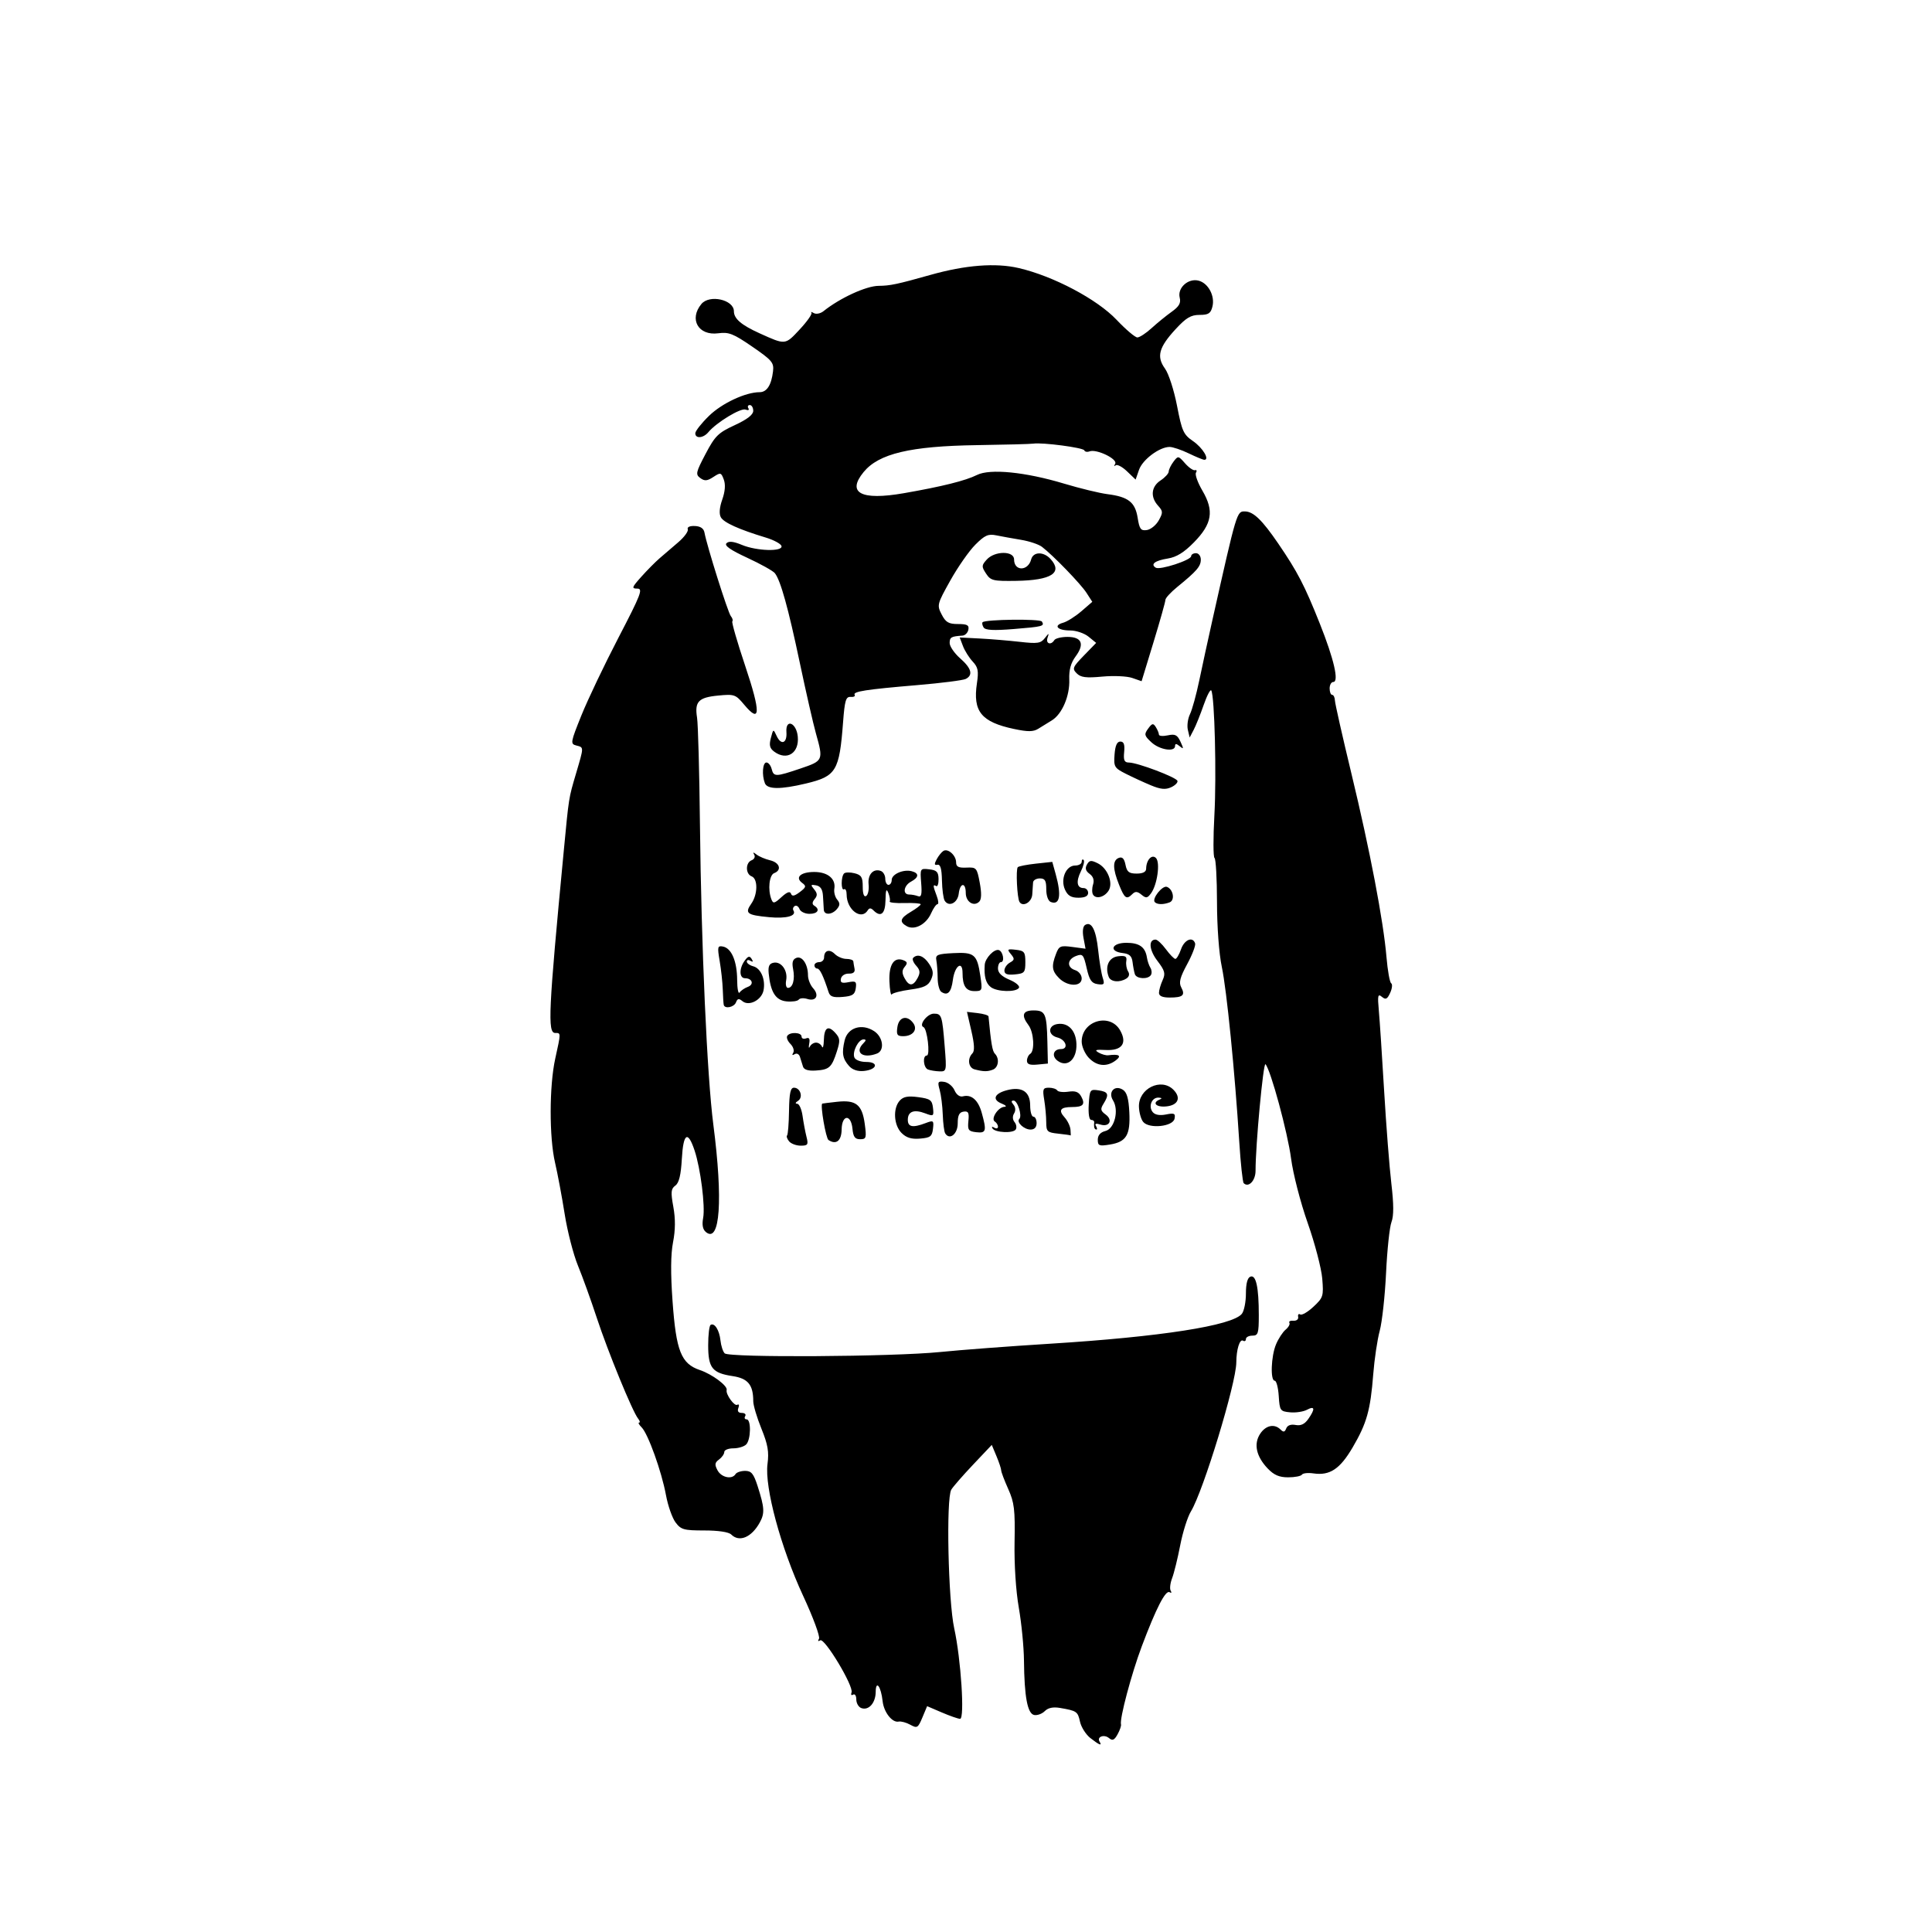 <?xml version="1.0" encoding="UTF-8" standalone="no"?>
<!-- Created with Inkscape (http://www.inkscape.org/) -->

<svg
   xmlns:dc="http://purl.org/dc/elements/1.1/"
   xmlns:cc="http://creativecommons.org/ns#"
   xmlns:rdf="http://www.w3.org/1999/02/22-rdf-syntax-ns#"
   xmlns:svg="http://www.w3.org/2000/svg"
   xmlns="http://www.w3.org/2000/svg"
   xmlns:sodipodi="http://sodipodi.sourceforge.net/DTD/sodipodi-0.dtd"
   xmlns:inkscape="http://www.inkscape.org/namespaces/inkscape"
   version="1.1"
   id="svg190"
   width="576"
   height="576"
   viewBox="0 0 576 576"
   sodipodi:docname="monkey_sign.svg"
   inkscape:version="0.92.4 (5da689c313, 2019-01-14)">
  <defs
     id="defs194" />
  <sodipodi:namedview
     pagecolor="#ffffff"
     bordercolor="#666666"
     borderopacity="1"
     objecttolerance="10"
     gridtolerance="10"
     guidetolerance="10"
     inkscape:pageopacity="0"
     inkscape:pageshadow="2"
     inkscape:window-width="640"
     inkscape:window-height="480"
     id="namedview192"
     showgrid="false"
     inkscape:zoom="0.53993056"
     inkscape:cx="288"
     inkscape:cy="288"
     inkscape:window-x="0"
     inkscape:window-y="0"
     inkscape:window-maximized="1"
     inkscape:current-layer="svg190" />
  <path
     style="fill:#000000;stroke-width:0.96"
     d="m 325.095,518.194 c -1.351,-1.062 -2.746,-3.252 -3.1,-4.865 -0.675,-3.071 -0.959,-3.269 -5.946,-4.129 -2.077,-0.358 -3.565,-0.049 -4.562,0.947 -0.813,0.813 -2.234,1.333 -3.157,1.156 -2,-0.384 -2.942,-5.409 -3.047,-16.252 -0.039,-4.023 -0.732,-11.106 -1.54,-15.74 -0.877,-5.027 -1.387,-12.919 -1.264,-19.566 0.178,-9.658 -0.074,-11.763 -1.891,-15.822 -1.153,-2.575 -2.096,-5.073 -2.096,-5.551 0,-0.478 -0.632,-2.381 -1.404,-4.23 l -1.404,-3.361 -5.556,5.871 c -3.056,3.229 -5.988,6.591 -6.516,7.472 -1.576,2.63 -0.931,33.124 0.876,41.351 2.011,9.161 3.167,26.97 1.75,26.97 -0.564,0 -3.007,-0.849 -5.427,-1.886 l -4.401,-1.886 -1.41,3.375 c -1.308,3.131 -1.569,3.288 -3.599,2.165 -1.204,-0.666 -2.776,-1.09 -3.495,-0.942 -1.909,0.392 -4.406,-2.793 -4.762,-6.074 -0.476,-4.39 -2.026,-6.486 -2.062,-2.789 -0.033,3.347 -2.121,5.666 -4.337,4.815 -0.799,-0.306 -1.452,-1.46 -1.452,-2.564 0,-1.104 -0.427,-1.743 -0.949,-1.42 -0.522,0.323 -0.733,0.024 -0.469,-0.665 0.698,-1.818 -8.027,-16.338 -9.332,-15.531 -0.652,0.403 -0.796,0.222 -0.372,-0.465 0.382,-0.619 -1.742,-6.371 -4.72,-12.783 -6.66,-14.341 -11.547,-32.424 -10.629,-39.338 0.48,-3.621 0.106,-5.785 -1.822,-10.53 -1.335,-3.285 -2.427,-6.95 -2.427,-8.144 0,-4.914 -1.567,-6.826 -6.159,-7.515 -6.079,-0.912 -7.281,-2.43 -7.281,-9.194 0,-3.099 0.324,-5.831 0.72,-6.071 1.177,-0.713 2.618,1.56 2.945,4.643 0.168,1.584 0.731,3.312 1.252,3.84 1.308,1.326 50.219,1.026 64.203,-0.394 6.072,-0.616 20.76,-1.726 32.64,-2.465 33.131,-2.062 54.585,-5.405 57.36,-8.94 0.66,-0.841 1.2,-3.56 1.2,-6.042 0,-2.968 0.457,-4.689 1.334,-5.026 1.677,-0.644 2.506,3.148 2.506,11.467 0,5.48 -0.201,6.12 -1.92,6.12 -1.056,0 -1.92,0.458 -1.92,1.017 0,0.559 -0.383,0.78 -0.851,0.491 -0.995,-0.615 -1.997,2.612 -2.016,6.493 -0.03,6.178 -9.831,38.338 -13.536,44.414 -0.997,1.636 -2.431,6.172 -3.185,10.08 -0.754,3.908 -1.843,8.33 -2.419,9.826 -0.576,1.496 -0.761,3.183 -0.412,3.748 0.349,0.565 0.198,0.758 -0.336,0.427 -1.192,-0.737 -4.009,4.742 -8.299,16.144 -3.063,8.141 -6.653,21.63 -6.189,23.26 0.116,0.407 -0.343,1.74 -1.02,2.962 -0.97,1.751 -1.513,1.988 -2.562,1.117 -1.462,-1.213 -3.697,-0.382 -2.814,1.047 0.871,1.409 -0.058,1.055 -2.718,-1.038 z m -107.1,-60.708 c -0.734,-0.734 -3.84,-1.2 -7.995,-1.2 -6.128,0 -6.972,-0.236 -8.595,-2.4 -0.99,-1.32 -2.277,-4.992 -2.86,-8.16 -1.293,-7.028 -5.331,-18.261 -7.257,-20.187 -0.777,-0.777 -1.113,-1.413 -0.747,-1.413 0.366,0 0.229,-0.54 -0.305,-1.2 -1.657,-2.047 -8.986,-19.919 -12.303,-30 -1.737,-5.28 -4.271,-12.305 -5.632,-15.612 -1.361,-3.307 -3.139,-10.219 -3.951,-15.36 -0.812,-5.141 -2.103,-12.029 -2.867,-15.305 -1.76,-7.541 -1.736,-22.887 0.049,-31.003 1.724,-7.836 1.724,-7.68 0,-7.68 -2.323,0 -2.025,-6.351 2.544,-54.24 1.548,-16.228 1.453,-15.623 3.637,-23.037 2.407,-8.173 2.404,-7.828 0.094,-8.432 -1.796,-0.47 -1.723,-0.895 1.539,-8.992 1.883,-4.675 6.848,-15.087 11.034,-23.139 6.726,-12.94 7.381,-14.64 5.638,-14.64 -1.777,0 -1.661,-0.349 1.171,-3.522 1.729,-1.937 4.187,-4.421 5.462,-5.52 1.275,-1.099 3.781,-3.25 5.568,-4.78 1.787,-1.53 3.062,-3.27 2.833,-3.867 -0.25,-0.652 0.593,-1.041 2.112,-0.975 1.682,0.073 2.64,0.725 2.862,1.947 0.722,3.974 7.002,23.883 7.859,24.916 0.501,0.604 0.703,1.305 0.449,1.559 -0.254,0.254 1.477,6.241 3.846,13.306 4.676,13.943 4.585,17.41 -0.305,11.553 -2.561,-3.067 -2.924,-3.195 -7.777,-2.728 -5.866,0.564 -7.042,1.8 -6.278,6.598 0.302,1.896 0.689,16.152 0.859,31.68 0.403,36.67 2.12,75.177 3.997,89.661 2.911,22.462 2.003,35.515 -2.225,32.005 -0.936,-0.777 -1.201,-2.137 -0.816,-4.189 0.659,-3.513 -0.771,-14.772 -2.558,-20.139 -2.015,-6.052 -3.359,-5.175 -3.792,2.476 -0.275,4.873 -0.838,7.197 -1.937,8 -1.312,0.96 -1.404,1.929 -0.6,6.35 0.647,3.559 0.62,6.905 -0.085,10.523 -0.701,3.601 -0.751,9.24 -0.155,17.559 1.07,14.928 2.561,18.678 8.18,20.578 3.646,1.233 8.293,4.699 7.956,5.935 -0.34,1.249 2.307,4.939 3.164,4.41 0.495,-0.306 0.644,0.114 0.329,0.933 -0.376,0.979 -0.023,1.49 1.028,1.49 0.88,0 1.332,0.432 1.006,0.96 -0.326,0.528 -0.136,0.96 0.423,0.96 1.396,0 1.287,6.066 -0.135,7.488 -0.634,0.634 -2.362,1.152 -3.84,1.152 -1.478,0 -2.688,0.492 -2.688,1.094 0,0.602 -0.703,1.608 -1.562,2.236 -1.272,0.93 -1.354,1.529 -0.446,3.226 1.151,2.152 4.322,2.816 5.368,1.124 0.326,-0.528 1.613,-0.96 2.86,-0.96 1.858,0 2.53,0.821 3.73,4.56 2.05,6.387 2.151,8.059 0.651,10.8 -2.448,4.472 -6.116,6.019 -8.536,3.6 z m 159.945,-19.68 c -3.414,-3.589 -4.226,-7.314 -2.252,-10.327 1.676,-2.558 4.273,-3.1 6.1,-1.272 0.854,0.854 1.254,0.774 1.68,-0.338 0.354,-0.924 1.379,-1.302 2.794,-1.031 1.561,0.298 2.704,-0.243 3.792,-1.796 2.106,-3.007 1.959,-3.998 -0.407,-2.732 -1.08,0.578 -3.348,0.917 -5.04,0.754 -2.939,-0.284 -3.089,-0.5 -3.368,-4.858 -0.161,-2.508 -0.701,-4.56 -1.2,-4.56 -1.354,0 -1.095,-7.292 0.384,-10.831 0.71,-1.699 2.001,-3.678 2.869,-4.398 0.868,-0.72 1.372,-1.643 1.119,-2.052 -0.253,-0.409 0.292,-0.684 1.211,-0.611 0.923,0.073 1.552,-0.437 1.406,-1.14 -0.145,-0.699 0.135,-1.025 0.622,-0.724 0.487,0.301 2.265,-0.74 3.95,-2.314 2.904,-2.712 3.04,-3.151 2.607,-8.396 -0.251,-3.044 -2.205,-10.503 -4.342,-16.575 -2.168,-6.162 -4.355,-14.646 -4.95,-19.2 -1.014,-7.77 -6.101,-26.512 -7.632,-28.117 -0.655,-0.687 -2.973,24.193 -2.958,31.747 0.006,2.958 -2.089,5.155 -3.535,3.709 -0.318,-0.318 -0.914,-5.879 -1.324,-12.359 -1.332,-21.054 -3.747,-45.252 -5.201,-52.113 -0.836,-3.948 -1.428,-11.918 -1.437,-19.371 -0.01,-6.965 -0.341,-12.863 -0.737,-13.108 -0.396,-0.244 -0.414,-5.994 -0.039,-12.777 0.655,-11.862 0.068,-35.45 -0.924,-37.157 -0.264,-0.454 -1.285,1.49 -2.269,4.32 -0.984,2.829 -2.327,6.17 -2.984,7.423 l -1.194,2.278 -0.539,-2.278 c -0.297,-1.253 -0.011,-3.358 0.635,-4.678 0.646,-1.32 1.894,-5.856 2.773,-10.08 0.879,-4.224 2.616,-12.216 3.86,-17.76 7.374,-32.869 7.31,-32.654 9.779,-32.608 2.505,0.047 5.115,2.571 9.895,9.568 5.755,8.425 7.854,12.466 12.396,23.867 4.218,10.586 5.792,17.413 4.016,17.413 -0.595,0 -1.083,0.864 -1.083,1.92 0,1.056 0.339,1.92 0.754,1.92 0.415,0 0.784,0.756 0.82,1.68 0.036,0.924 2.256,10.752 4.932,21.84 5.506,22.806 9.53,43.876 10.443,54.671 0.34,4.022 0.969,7.53 1.398,7.795 0.429,0.265 0.297,1.543 -0.294,2.84 -0.876,1.923 -1.332,2.145 -2.47,1.2 -1.201,-0.996 -1.329,-0.424 -0.918,4.088 0.263,2.885 0.975,13.67 1.583,23.966 0.608,10.296 1.574,22.712 2.148,27.591 0.734,6.236 0.744,9.658 0.033,11.52 -0.556,1.457 -1.279,8.265 -1.606,15.129 -0.328,6.864 -1.18,14.64 -1.894,17.28 -0.714,2.64 -1.583,8.472 -1.932,12.96 -0.833,10.727 -1.929,14.618 -6.137,21.799 -3.787,6.462 -6.811,8.467 -11.689,7.752 -1.615,-0.237 -3.158,-0.071 -3.43,0.369 -0.272,0.44 -2.116,0.8 -4.098,0.8 -2.683,0 -4.246,-0.675 -6.115,-2.64 z M 235.258,340.277 c -0.588,-0.709 -0.857,-1.501 -0.597,-1.761 0.26,-0.26 0.52,-3.568 0.577,-7.352 0.08,-5.257 0.427,-6.879 1.469,-6.879 1.924,0 2.815,2.902 1.204,3.922 -0.792,0.502 -0.891,0.854 -0.241,0.863 0.605,0.008 1.326,1.635 1.603,3.615 0.277,1.98 0.805,4.788 1.173,6.24 0.597,2.353 0.409,2.64 -1.725,2.64 -1.317,0 -2.876,-0.58 -3.464,-1.288 z m 92.034,-0.488 c 0,-1.335 0.781,-2.223 2.287,-2.601 2.718,-0.682 4.079,-6.199 2.251,-9.126 -1.555,-2.49 0.489,-4.707 2.929,-3.176 1.198,0.752 1.731,2.599 1.933,6.701 0.337,6.821 -0.882,8.847 -5.803,9.645 -3.205,0.52 -3.597,0.363 -3.597,-1.444 z m -80.287,0.095 c -0.788,-0.522 -2.49,-10.391 -1.872,-10.859 0.043,-0.033 2.023,-0.276 4.399,-0.54 5.665,-0.629 7.505,0.837 8.284,6.599 0.564,4.172 0.447,4.56 -1.373,4.56 -1.543,0 -2.057,-0.7 -2.29,-3.12 -0.429,-4.451 -3.164,-4.251 -3.23,0.236 -0.05,3.37 -1.634,4.633 -3.917,3.122 z m 21.781,-2.104 c -2.332,-2.332 -2.615,-7.356 -0.544,-9.645 1.08,-1.193 2.435,-1.447 5.52,-1.036 3.586,0.479 4.126,0.87 4.393,3.186 0.289,2.511 0.175,2.591 -2.326,1.641 -3.322,-1.263 -5.178,-0.572 -5.178,1.929 0,2.159 1.478,2.436 5.281,0.99 2.379,-0.905 2.509,-0.807 2.222,1.68 -0.263,2.284 -0.782,2.68 -3.849,2.935 -2.573,0.214 -4.087,-0.247 -5.52,-1.68 z m 13.007,0.109 c -0.307,-0.496 -0.631,-3.004 -0.72,-5.573 -0.09,-2.569 -0.505,-5.886 -0.922,-7.371 -0.679,-2.415 -0.537,-2.669 1.351,-2.4 1.161,0.165 2.542,1.293 3.07,2.507 0.582,1.336 1.569,2.048 2.504,1.806 2.538,-0.659 4.561,1.104 5.613,4.895 1.515,5.455 1.322,6.138 -1.637,5.797 -2.339,-0.269 -2.605,-0.651 -2.336,-3.348 0.249,-2.486 -0.016,-2.997 -1.44,-2.786 -1.291,0.191 -1.744,1.102 -1.744,3.502 0,3.191 -2.416,5.112 -3.739,2.972 z m 33.739,0.097 c -3.326,-0.348 -3.601,-0.61 -3.611,-3.439 -0.006,-1.684 -0.278,-4.682 -0.606,-6.662 -0.528,-3.193 -0.37,-3.6 1.394,-3.6 1.094,0 2.211,0.36 2.483,0.8 0.272,0.44 1.771,0.613 3.331,0.384 2.112,-0.31 3.095,0.067 3.848,1.474 1.246,2.328 0.557,3.103 -2.761,3.103 -3.478,0 -4.156,0.94 -2.221,3.077 0.893,0.986 1.685,2.641 1.762,3.678 0.076,1.037 0.103,1.812 0.059,1.723 -0.044,-0.089 -1.7,-0.331 -3.68,-0.538 z m -19.661,-1.579 c -0.305,-0.494 -0.057,-0.59 0.553,-0.214 0.61,0.377 1.108,0.253 1.108,-0.275 0,-0.528 -0.423,-1.222 -0.94,-1.541 -1.29,-0.797 0.993,-4.315 2.851,-4.393 0.803,-0.034 0.45,-0.461 -0.791,-0.959 -2.952,-1.183 -2.222,-3.017 1.594,-4.006 4.458,-1.155 6.887,0.46 6.887,4.579 0,1.829 0.432,3.326 0.96,3.326 0.528,0 0.96,0.864 0.96,1.92 0,1.238 -0.64,1.92 -1.802,1.92 -1.958,0 -4.304,-2.213 -3.354,-3.164 0.909,-0.909 -0.508,-5.476 -1.699,-5.476 -0.753,0 -0.764,0.356 -0.037,1.232 0.622,0.75 0.69,1.771 0.172,2.608 -0.513,0.83 -0.459,1.847 0.138,2.566 0.543,0.655 0.706,1.646 0.362,2.203 -0.747,1.209 -6.169,0.954 -6.961,-0.326 z m 30.348,-0.362 c -0.062,-0.396 -0.062,-1.044 0,-1.44 0.062,-0.396 -0.34,-0.72 -0.895,-0.72 -0.603,0 -0.896,-1.849 -0.729,-4.6 0.269,-4.424 0.381,-4.585 2.928,-4.211 2.933,0.43 3.218,1.206 1.473,4 -0.985,1.578 -0.884,2.097 0.627,3.201 2.266,1.657 1.117,3.839 -1.572,2.986 -1.307,-0.415 -1.741,-0.268 -1.303,0.441 0.361,0.585 0.415,1.063 0.12,1.063 -0.295,0 -0.588,-0.324 -0.65,-0.72 z m 14.608,-1.566 c -0.649,-0.782 -1.219,-2.818 -1.268,-4.525 -0.154,-5.412 6.599,-8.746 10.272,-5.073 2.392,2.392 1.424,4.639 -2.147,4.984 -3.031,0.293 -4.316,-1.095 -1.912,-2.065 0.758,-0.306 0.619,-0.512 -0.377,-0.56 -2.012,-0.097 -3.103,2.654 -1.716,4.325 0.681,0.821 2.095,1.071 3.954,0.699 2.473,-0.495 2.843,-0.314 2.548,1.241 -0.452,2.378 -7.573,3.119 -9.354,0.974 z m -101.424,-16.485 c -0.237,-0.764 -0.643,-2.064 -0.903,-2.89 -0.267,-0.848 -0.958,-1.201 -1.588,-0.812 -0.696,0.43 -0.856,0.27 -0.426,-0.427 0.379,-0.614 0.01,-1.795 -0.82,-2.626 -0.831,-0.831 -1.265,-1.907 -0.965,-2.393 0.771,-1.248 4.272,-1.1 4.272,0.18 0,0.584 0.599,0.833 1.331,0.552 0.942,-0.362 1.22,0.099 0.949,1.577 -0.21,1.148 -0.125,1.548 0.189,0.888 0.314,-0.66 1.147,-1.2 1.851,-1.2 0.704,0 1.498,0.54 1.764,1.2 0.266,0.66 0.518,-0.178 0.56,-1.863 0.095,-3.847 1.261,-4.62 3.402,-2.254 1.443,1.594 1.508,2.321 0.492,5.497 -1.542,4.823 -2.265,5.483 -6.288,5.741 -2.264,0.145 -3.533,-0.244 -3.82,-1.172 z m 13.767,-0.142 c -1.965,-2.197 -2.258,-3.854 -1.356,-7.664 0.909,-3.84 5.132,-5.167 8.798,-2.765 2.687,1.761 3.194,5.778 0.842,6.68 -4.22,1.619 -6.789,-0.326 -4.049,-3.065 0.857,-0.857 0.866,-1.152 0.034,-1.152 -1.513,0 -3.38,3.662 -2.73,5.355 0.298,0.776 1.815,1.365 3.514,1.365 3.867,0 3.311,2.289 -0.653,2.687 -1.821,0.183 -3.415,-0.339 -4.399,-1.44 z m 23.482,0.998 c -1.367,-0.552 -1.655,-4.164 -0.331,-4.164 1.07,0 0.118,-8.037 -1.005,-8.477 -1.49,-0.585 1.14,-4.003 3.08,-4.003 2.342,0 2.51,0.509 3.259,9.84 0.586,7.304 0.557,7.439 -1.603,7.364 -1.21,-0.042 -2.74,-0.294 -3.4,-0.56 z m 13.92,-0.026 c -1.861,-0.486 -2.241,-3.194 -0.668,-4.766 0.709,-0.709 0.618,-2.714 -0.302,-6.698 l -1.314,-5.687 3.182,0.371 c 1.75,0.204 3.208,0.648 3.24,0.986 0.761,8.087 1.152,10.368 1.911,11.127 1.417,1.418 1.074,4.1 -0.607,4.745 -1.634,0.627 -2.805,0.61 -5.441,-0.079 z m 15.6,-2.581 c 0,-0.794 0.432,-1.711 0.96,-2.037 1.433,-0.885 1.102,-6.452 -0.511,-8.583 -2.221,-2.937 -1.727,-4.377 1.501,-4.377 3.534,0 3.946,0.928 4.14,9.326 l 0.15,6.514 -3.12,0.301 c -2.271,0.219 -3.12,-0.092 -3.12,-1.143 z m 9.153,0.026 c -1.892,-1.383 -1.297,-3.503 0.983,-3.503 2.376,0 1.51,-2.812 -1.065,-3.458 -2.9,-0.728 -2.854,-3.598 0.065,-4.018 3.191,-0.46 5.482,1.973 5.619,5.966 0.157,4.562 -2.711,7.128 -5.602,5.014 z m 9.254,-0.925 c -1.148,-1.222 -2.087,-3.382 -2.087,-4.8 0,-6.26 8.478,-8.7 11.49,-3.306 2.152,3.852 0.469,6.072 -4.398,5.8 -2.92,-0.163 -3.368,0.004 -2.059,0.764 0.92,0.534 2.216,0.901 2.88,0.814 3.29,-0.429 4.092,0.127 2.224,1.541 -2.69,2.035 -5.655,1.736 -8.049,-0.812 z m -57.036,-9.138 c 0.448,-3.05 2.89,-3.676 4.709,-1.207 1.437,1.95 -0.07,3.927 -2.992,3.927 -1.778,0 -2.052,-0.435 -1.717,-2.72 z m -51.772,-6.64 c -0.088,-0.396 -0.218,-2.448 -0.288,-4.56 -0.071,-2.112 -0.486,-5.934 -0.923,-8.494 -0.723,-4.236 -0.635,-4.623 0.984,-4.311 2.542,0.49 4.194,4.369 4.228,9.926 0.016,2.64 0.346,4.336 0.734,3.77 0.388,-0.567 1.489,-1.319 2.446,-1.673 1.934,-0.714 1.328,-2.577 -0.838,-2.577 -1.742,0 -1.792,-2.914 -0.09,-5.242 1.01,-1.381 1.463,-1.494 2.068,-0.515 0.512,0.829 0.399,1.022 -0.333,0.569 -0.61,-0.377 -1.108,-0.278 -1.108,0.22 0,0.498 0.863,1.13 1.917,1.406 2.273,0.594 3.695,3.904 3.073,7.154 -0.557,2.913 -4.339,4.865 -6.29,3.246 -1.06,-0.88 -1.479,-0.806 -1.918,0.339 -0.571,1.489 -3.37,2.058 -3.662,0.745 z m 18.734,-1.014 c -3.241,-0.315 -4.767,-2.7 -5.329,-8.328 -0.214,-2.143 0.155,-2.948 1.467,-3.204 2.286,-0.446 4.288,2.359 3.738,5.236 -0.239,1.249 0.002,2.27 0.535,2.27 1.453,0 2.151,-2.558 1.536,-5.632 -0.393,-1.964 -0.12,-2.895 0.971,-3.314 1.744,-0.669 3.467,1.919 3.467,5.207 0,1.181 0.69,2.91 1.534,3.843 1.915,2.115 0.879,4.022 -1.735,3.192 -1.077,-0.342 -2.229,-0.252 -2.559,0.201 -0.33,0.453 -1.962,0.691 -3.626,0.529 z m 12.528,-2.768 c -1.563,-4.832 -2.615,-7.018 -3.379,-7.018 -0.464,0 -0.844,-0.432 -0.844,-0.96 0,-0.528 0.648,-0.96 1.44,-0.96 0.792,0 1.44,-0.623 1.44,-1.383 0,-2.124 1.603,-2.636 3.214,-1.025 0.797,0.797 2.344,1.449 3.437,1.449 1.094,0 2.022,0.324 2.062,0.72 0.04,0.396 0.207,1.397 0.369,2.224 0.196,0.997 -0.385,1.483 -1.723,1.44 -1.128,-0.036 -2.159,0.622 -2.336,1.491 -0.246,1.21 0.247,1.448 2.214,1.072 2.22,-0.424 2.49,-0.204 2.206,1.804 -0.266,1.881 -0.966,2.341 -3.931,2.586 -2.799,0.232 -3.734,-0.091 -4.17,-1.44 z m 18.139,-3.187 c -0.214,-4.981 1.361,-7.391 4.135,-6.327 1.231,0.473 1.321,0.887 0.426,1.966 -0.841,1.013 -0.86,1.881 -0.074,3.349 1.348,2.519 2.561,2.513 3.916,-0.018 0.842,-1.574 0.747,-2.357 -0.448,-3.678 -0.835,-0.923 -1.23,-1.967 -0.877,-2.32 1.298,-1.298 3.199,-0.58 4.756,1.797 1.252,1.91 1.375,2.93 0.568,4.701 -0.82,1.8 -2.072,2.403 -6.136,2.957 -2.808,0.382 -5.322,1.033 -5.586,1.447 -0.264,0.413 -0.569,-1.329 -0.679,-3.873 z m 80.359,3.414 c 0,-0.767 0.484,-2.456 1.075,-3.754 0.922,-2.023 0.701,-2.848 -1.546,-5.795 -2.46,-3.226 -2.729,-6.336 -0.547,-6.336 0.529,0 1.92,1.296 3.091,2.88 1.171,1.584 2.438,2.88 2.815,2.88 0.377,0 1.137,-1.296 1.69,-2.88 0.999,-2.867 3.483,-3.902 4.2,-1.751 0.207,0.621 -0.861,3.413 -2.373,6.204 -2.139,3.949 -2.532,5.482 -1.77,6.905 1.265,2.364 0.501,3.042 -3.433,3.042 -2.158,0 -3.2,-0.454 -3.2,-1.395 z m -64.896,-0.301 c -0.581,-0.387 -1.068,-2.216 -1.082,-4.064 -0.014,-1.848 -0.187,-4.224 -0.384,-5.28 -0.319,-1.708 0.234,-1.951 5.008,-2.203 6.307,-0.333 7.14,0.363 8.093,6.763 0.656,4.408 0.598,4.56 -1.727,4.56 -2.559,0 -3.572,-1.542 -3.572,-5.439 0,-3.797 -2.335,-2.111 -2.88,2.079 -0.488,3.75 -1.553,4.854 -3.456,3.584 z m 14.75,-1.424 c -1.489,-1.15 -2.041,-3.186 -1.804,-6.651 0.137,-2 2.864,-4.831 4.218,-4.379 1.259,0.42 1.796,3.591 0.608,3.591 -0.481,0 -0.875,0.858 -0.875,1.907 0,1.279 1.129,2.379 3.429,3.34 1.886,0.788 3.156,1.874 2.823,2.413 -0.848,1.373 -6.53,1.224 -8.399,-0.22 z m 20.387,-2.64 c -2.169,-2.169 -2.347,-3.551 -0.937,-7.261 0.899,-2.364 1.318,-2.541 4.892,-2.062 l 3.909,0.524 -0.601,-3.206 c -0.367,-1.955 -0.183,-3.465 0.472,-3.869 1.912,-1.182 3.253,1.401 3.897,7.502 0.346,3.284 0.955,6.981 1.353,8.216 0.633,1.964 0.443,2.204 -1.523,1.92 -1.801,-0.26 -2.446,-1.206 -3.254,-4.77 -0.923,-4.072 -1.189,-4.377 -3.168,-3.631 -2.677,1.01 -2.814,3.42 -0.24,4.237 1.056,0.335 1.92,1.444 1.92,2.465 0,2.521 -4.174,2.481 -6.72,-0.065 z m 14.774,-0.41 c -1.194,-3.113 0.05,-5.823 2.818,-6.141 2.177,-0.249 2.655,0.035 2.424,1.44 -0.159,0.963 0.08,2.339 0.531,3.058 0.517,0.826 0.332,1.616 -0.504,2.145 -2.021,1.28 -4.682,1.026 -5.269,-0.503 z m 7.803,-0.79 c -0.222,-0.66 -0.532,-2.28 -0.69,-3.6 -0.217,-1.816 -0.93,-2.474 -2.927,-2.704 -4.247,-0.489 -3.337,-3.056 1.082,-3.056 3.877,0 5.639,1.265 6.126,4.395 0.158,1.015 0.624,2.385 1.036,3.045 0.412,0.66 0.482,1.632 0.156,2.16 -0.843,1.365 -4.303,1.191 -4.783,-0.24 z m -38.897,-1.091 c 0,-0.799 0.736,-1.865 1.635,-2.368 1.415,-0.792 1.455,-1.132 0.295,-2.529 -1.21,-1.458 -1.066,-1.583 1.485,-1.293 2.528,0.288 2.825,0.676 2.825,3.682 0,3.089 -0.252,3.384 -3.12,3.661 -2.278,0.22 -3.12,-0.091 -3.12,-1.152 z M 270.351,276.136 c -2.328,-1.303 -2.01,-2.39 1.261,-4.323 1.584,-0.936 2.88,-1.932 2.881,-2.214 5.7e-4,-0.282 -2.159,-0.447 -4.799,-0.366 -2.64,0.081 -4.639,-0.135 -4.441,-0.48 0.198,-0.345 0.012,-1.491 -0.413,-2.547 -0.578,-1.436 -0.789,-0.892 -0.84,2.16 -0.068,4.119 -1.402,5.242 -3.607,3.036 -0.752,-0.752 -1.224,-0.752 -1.689,0 -1.911,3.092 -6.292,-0.187 -6.292,-4.71 0,-1.122 -0.344,-1.827 -0.764,-1.568 -0.939,0.58 -0.94,-3.776 -9.6e-4,-4.714 0.371,-0.371 1.775,-0.399 3.12,-0.061 2.044,0.513 2.445,1.171 2.445,4.012 0,2.159 0.373,3.168 1.022,2.767 0.562,-0.348 0.889,-1.902 0.726,-3.455 -0.312,-2.972 1.43,-4.86 3.684,-3.994 0.708,0.272 1.287,1.312 1.287,2.311 0,1 0.432,1.817 0.96,1.817 0.528,0 0.96,-0.662 0.96,-1.471 0,-1.72 3.494,-3.24 5.964,-2.594 2.257,0.59 2.176,1.831 -0.204,3.105 -2.202,1.179 -2.589,3.84 -0.559,3.84 0.749,0 1.94,0.222 2.648,0.494 0.989,0.38 1.205,-0.526 0.936,-3.914 -0.346,-4.349 -0.314,-4.403 2.392,-4.094 2.244,0.257 2.75,0.782 2.786,2.889 0.024,1.416 -0.3,2.363 -0.72,2.103 -0.997,-0.616 -0.963,-0.048 0.173,2.939 0.515,1.354 0.62,2.462 0.234,2.462 -0.386,0 -1.246,1.23 -1.912,2.733 -1.457,3.291 -4.929,5.131 -7.24,3.837 z m -41.144,-2.704 c -6.532,-0.621 -7.22,-1.152 -5.213,-4.018 1.943,-2.774 1.999,-7.412 0.098,-8.141 -1.862,-0.715 -1.866,-4.084 -0.006,-4.798 0.789,-0.303 1.138,-1.045 0.776,-1.65 -0.488,-0.815 -0.301,-0.823 0.726,-0.032 0.761,0.587 2.572,1.351 4.024,1.698 2.843,0.679 3.547,2.921 1.2,3.821 -1.477,0.567 -1.943,4.905 -0.837,7.786 0.528,1.376 0.9,1.297 3.012,-0.641 1.647,-1.512 2.543,-1.836 2.833,-1.024 0.312,0.874 1.003,0.751 2.62,-0.468 1.905,-1.437 2.002,-1.797 0.737,-2.722 -2.256,-1.65 -0.48,-3.277 3.575,-3.277 4.044,0 6.492,2.045 5.991,5.005 -0.17,1.006 0.206,2.452 0.838,3.213 0.892,1.075 0.882,1.703 -0.048,2.823 -1.451,1.748 -3.807,1.892 -3.928,0.24 -0.049,-0.66 -0.157,-2.488 -0.24,-4.062 -0.107,-2.012 -0.713,-2.972 -2.041,-3.231 -1.64,-0.32 -1.72,-0.164 -0.602,1.182 0.991,1.194 1.029,1.862 0.163,2.905 -0.768,0.926 -0.806,1.551 -0.118,1.977 1.818,1.124 1.053,2.429 -1.423,2.429 -1.337,0 -2.678,-0.646 -2.981,-1.434 -0.303,-0.789 -0.944,-1.191 -1.426,-0.894 -0.481,0.297 -0.657,0.894 -0.39,1.326 1.016,1.643 -2.098,2.487 -7.339,1.989 z m 52.433,-4.911 c -0.391,-0.633 -0.755,-3.357 -0.81,-6.053 -0.07,-3.461 -0.463,-4.828 -1.34,-4.649 -0.943,0.193 -1,-0.197 -0.235,-1.627 0.553,-1.034 1.455,-2.157 2.003,-2.496 1.37,-0.847 3.793,1.33 3.793,3.408 0,1.308 0.717,1.671 3.089,1.562 2.962,-0.136 3.125,0.049 3.957,4.493 0.58,3.097 0.532,4.971 -0.145,5.647 -1.617,1.617 -4.022,0.079 -4.022,-2.572 0,-3.273 -1.714,-3.108 -2.096,0.202 -0.32,2.777 -2.958,4.087 -4.196,2.084 z m 22.308,0.369 c -0.707,-1.144 -1.129,-9.732 -0.509,-10.353 0.291,-0.291 2.725,-0.767 5.408,-1.056 l 4.878,-0.526 1.018,3.665 c 1.762,6.346 1.235,9.332 -1.465,8.296 -0.789,-0.303 -1.346,-1.865 -1.346,-3.774 0,-2.617 -0.377,-3.257 -1.92,-3.257 -1.056,0 -1.963,0.54 -2.015,1.2 -0.052,0.66 -0.16,2.272 -0.24,3.582 -0.141,2.309 -2.798,3.859 -3.809,2.223 z m 40.354,0.085 c -0.99,-0.99 2.248,-5.088 3.608,-4.566 1.888,0.725 2.451,3.979 0.798,4.614 -1.846,0.709 -3.669,0.689 -4.405,-0.048 z m -26.785,-3.73 c -1.43,-3.139 0.281,-7.2 3.034,-7.2 1.067,0 1.941,-0.504 1.941,-1.12 0,-0.616 0.261,-0.859 0.58,-0.54 0.319,0.319 -0.035,1.813 -0.787,3.32 -1.544,3.095 -1.246,5.06 0.766,5.06 0.748,0 1.36,0.648 1.36,1.44 0,0.962 -0.962,1.44 -2.901,1.44 -2.162,0 -3.179,-0.611 -3.994,-2.4 z m 8.362,1.485 c -0.347,-0.562 -0.348,-1.914 -0.003,-3.004 0.419,-1.32 0.074,-2.387 -1.032,-3.197 -1.175,-0.859 -1.407,-1.67 -0.791,-2.77 0.733,-1.31 1.243,-1.369 3.238,-0.374 2.937,1.464 4.669,5.849 3.22,8.15 -1.234,1.959 -3.758,2.609 -4.633,1.194 z m 7.757,-2.944 c -1.936,-4.839 -1.96,-7.296 -0.076,-8.018 1.039,-0.399 1.621,0.203 1.992,2.057 0.427,2.137 1.042,2.621 3.332,2.621 1.849,0 2.813,-0.492 2.823,-1.44 0.027,-2.603 1.697,-4.432 2.925,-3.204 1.323,1.323 0.397,7.972 -1.466,10.519 -1.088,1.488 -1.49,1.547 -2.851,0.417 -1.2,-0.996 -1.854,-1.046 -2.696,-0.204 -1.761,1.761 -2.338,1.362 -3.983,-2.748 z m 9.479,-29.658 c -2.103,-0.876 -5.463,-2.423 -7.468,-3.437 -3.416,-1.728 -3.627,-2.088 -3.36,-5.724 0.197,-2.682 0.73,-3.881 1.725,-3.881 1.046,0 1.358,0.853 1.139,3.12 -0.24,2.48 0.056,3.123 1.44,3.136 2.545,0.023 14.088,4.384 14.446,5.457 0.168,0.504 -0.686,1.367 -1.897,1.919 -1.667,0.759 -3.131,0.616 -6.025,-0.59 z m -115.08,-0.641 c -0.946,-2.466 -0.666,-6.161 0.467,-6.161 0.577,0 1.276,0.864 1.552,1.92 0.627,2.398 1.151,2.39 8.61,-0.13 6.788,-2.293 6.849,-2.431 4.593,-10.461 -0.811,-2.887 -2.977,-12.377 -4.814,-21.089 -3.449,-16.36 -5.725,-24.531 -7.43,-26.681 -0.541,-0.683 -4.235,-2.743 -8.207,-4.578 -5.043,-2.33 -6.918,-3.641 -6.215,-4.345 0.704,-0.704 2.095,-0.553 4.611,0.498 4.436,1.853 12.348,2.059 11.78,0.306 -0.214,-0.66 -2.302,-1.78 -4.64,-2.488 -8.053,-2.44 -12.564,-4.476 -13.434,-6.066 -0.561,-1.024 -0.408,-2.912 0.427,-5.28 0.849,-2.409 1.008,-4.471 0.46,-5.951 -0.793,-2.141 -0.964,-2.183 -3.119,-0.772 -1.83,1.199 -2.596,1.262 -3.885,0.319 -1.468,-1.074 -1.335,-1.688 1.567,-7.197 2.836,-5.384 3.758,-6.293 8.693,-8.574 3.717,-1.718 5.52,-3.113 5.52,-4.271 0,-0.946 -0.458,-1.72 -1.017,-1.72 -0.559,0 -0.753,0.427 -0.43,0.949 0.332,0.537 -0.038,0.709 -0.851,0.398 -1.436,-0.551 -8.691,3.859 -11.075,6.732 -1.505,1.814 -3.91,2.012 -3.9,0.321 0.004,-0.66 1.84,-2.988 4.08,-5.174 3.866,-3.772 10.91,-7.066 15.113,-7.066 2.135,0 3.5,-2.133 3.982,-6.221 0.305,-2.586 -0.288,-3.291 -6.18,-7.344 -5.657,-3.891 -6.997,-4.419 -10.148,-3.996 -5.928,0.795 -8.795,-4.189 -5.023,-8.734 2.422,-2.919 9.688,-1.284 9.688,2.179 0,2.205 2.219,4.104 7.68,6.571 7.754,3.504 7.577,3.521 11.945,-1.17 2.223,-2.387 3.792,-4.622 3.488,-4.967 -0.304,-0.345 0.014,-0.3 0.707,0.101 0.693,0.4 1.989,0.146 2.88,-0.566 4.952,-3.957 12.74,-7.532 16.462,-7.557 3.403,-0.023 5.552,-0.477 15.397,-3.252 10.502,-2.961 19.435,-3.655 26.363,-2.048 10.312,2.392 23.343,9.28 29.155,15.411 2.749,2.9 5.541,5.272 6.206,5.272 0.665,0 2.576,-1.249 4.247,-2.775 1.671,-1.526 4.36,-3.716 5.976,-4.867 2.231,-1.589 2.809,-2.605 2.402,-4.227 -0.726,-2.894 2.528,-5.842 5.598,-5.071 2.909,0.73 4.961,4.551 4.159,7.746 -0.513,2.043 -1.181,2.474 -3.84,2.474 -2.579,0 -4.001,0.848 -7.149,4.263 -4.996,5.42 -5.737,8.18 -3.155,11.741 1.097,1.512 2.688,6.428 3.59,11.092 1.468,7.591 1.916,8.579 4.781,10.542 2.873,1.969 5.043,5.563 3.359,5.563 -0.379,0 -2.478,-0.864 -4.664,-1.92 -2.186,-1.056 -4.751,-1.918 -5.7,-1.916 -3.01,0.007 -8.043,3.769 -9.101,6.804 l -1.02,2.927 -2.589,-2.481 c -1.424,-1.364 -2.953,-2.151 -3.397,-1.747 -0.444,0.403 -0.491,0.184 -0.104,-0.487 0.81,-1.405 -5.573,-4.489 -7.645,-3.694 -0.696,0.267 -1.402,0.128 -1.568,-0.31 -0.305,-0.804 -12.518,-2.411 -15.182,-1.998 -0.792,0.123 -8.352,0.324 -16.8,0.448 -19.886,0.291 -29.294,2.524 -33.805,8.023 -5.118,6.238 -0.771,8.529 11.969,6.311 11.433,-1.991 18.404,-3.729 21.837,-5.445 3.866,-1.933 14.409,-0.885 25.92,2.577 4.752,1.429 10.584,2.845 12.96,3.148 6.221,0.792 8.265,2.389 9.008,7.039 0.542,3.389 0.942,3.925 2.741,3.665 1.158,-0.167 2.754,-1.462 3.547,-2.878 1.302,-2.328 1.282,-2.749 -0.208,-4.396 -2.35,-2.596 -2.04,-5.689 0.752,-7.518 1.32,-0.865 2.414,-2.063 2.431,-2.662 0.017,-0.599 0.658,-1.919 1.425,-2.933 1.361,-1.798 1.445,-1.787 3.434,0.48 1.121,1.278 2.456,2.205 2.966,2.06 0.51,-0.145 0.645,0.192 0.301,0.749 -0.344,0.557 0.52,2.967 1.92,5.356 3.534,6.03 2.902,9.879 -2.53,15.415 -2.957,3.013 -5.203,4.401 -7.792,4.815 -3.83,0.612 -5.259,1.701 -3.589,2.733 1.259,0.778 10.554,-2.252 10.554,-3.441 0,-0.486 0.648,-0.883 1.44,-0.883 0.8,0 1.44,0.853 1.44,1.92 0,2.014 -1.211,3.419 -7.029,8.155 -1.942,1.581 -3.528,3.309 -3.524,3.84 0.004,0.531 -1.592,6.206 -3.546,12.61 l -3.554,11.645 -2.795,-0.974 c -1.537,-0.536 -5.544,-0.718 -8.904,-0.404 -4.862,0.454 -6.422,0.257 -7.643,-0.964 -1.406,-1.406 -1.227,-1.851 2.13,-5.309 l 3.665,-3.774 -2.266,-1.852 c -1.246,-1.019 -3.705,-1.852 -5.463,-1.852 -3.809,0 -5.146,-1.469 -2.104,-2.312 1.184,-0.328 3.622,-1.864 5.417,-3.412 l 3.263,-2.815 -1.735,-2.69 c -1.725,-2.675 -9.912,-11.131 -13.269,-13.706 -0.967,-0.742 -3.775,-1.682 -6.24,-2.09 -2.465,-0.408 -5.781,-1.007 -7.368,-1.332 -2.424,-0.496 -3.426,-0.051 -6.259,2.782 -1.855,1.855 -5.207,6.651 -7.447,10.658 -3.949,7.061 -4.029,7.372 -2.597,10.141 1.218,2.355 2.076,2.857 4.883,2.857 2.725,0 3.341,0.335 3.083,1.678 -0.178,0.923 -0.965,1.721 -1.75,1.774 -3.383,0.226 -3.827,0.483 -3.827,2.208 0,1.001 1.404,3.053 3.12,4.56 3.387,2.974 3.938,4.99 1.68,6.149 -0.792,0.406 -7.272,1.232 -14.4,1.836 -15.436,1.306 -19.339,1.913 -18.722,2.912 0.254,0.41 -0.29,0.687 -1.208,0.615 -1.414,-0.112 -1.759,1.042 -2.251,7.548 -1.103,14.57 -2.037,16.109 -11.086,18.271 -7.572,1.809 -11.507,1.774 -12.23,-0.109 z m 2.819,-9.372 c -1.368,-1.001 -1.601,-1.917 -1.035,-4.08 0.726,-2.772 0.737,-2.776 1.74,-0.602 1.325,2.869 3.144,2.147 2.903,-1.152 -0.302,-4.148 2.985,-2.855 3.385,1.331 0.467,4.894 -3.217,7.266 -6.994,4.504 z m 112.422,-2.812 c -2.123,-1.968 -2.219,-2.369 -0.972,-4.075 1.188,-1.624 1.512,-1.689 2.291,-0.457 0.499,0.789 0.914,1.794 0.922,2.232 0.008,0.438 1.203,0.541 2.655,0.228 2.184,-0.47 2.838,-0.139 3.783,1.914 0.981,2.13 0.947,2.319 -0.24,1.334 -0.981,-0.814 -1.383,-0.834 -1.383,-0.07 0,1.883 -4.611,1.161 -7.056,-1.105 z m -40.944,-3.968 c -9.783,-2.078 -12.336,-5.223 -11.073,-13.641 0.55,-3.665 0.336,-4.754 -1.269,-6.468 -1.061,-1.133 -2.366,-3.211 -2.898,-4.617 l -0.968,-2.557 5.945,0.308 c 3.269,0.17 8.666,0.617 11.992,0.995 5.266,0.598 6.228,0.455 7.442,-1.112 1.218,-1.57 1.321,-1.585 0.81,-0.119 -0.618,1.775 1.01,2.355 2.02,0.72 0.326,-0.528 2.093,-0.96 3.927,-0.96 4.263,0 5.154,2.123 2.434,5.802 -1.445,1.954 -2.012,4.015 -1.902,6.915 0.183,4.847 -2.126,10.268 -5.178,12.159 -1.188,0.736 -3.024,1.868 -4.08,2.516 -1.495,0.918 -3.088,0.93 -7.2,0.057 z M 293.248,187.063 c -0.389,-0.63 -0.522,-1.331 -0.296,-1.557 0.854,-0.854 17.153,-1.047 17.671,-0.209 0.859,1.389 0.319,1.533 -8.41,2.242 -5.986,0.486 -8.452,0.355 -8.965,-0.475 z m 0.73,-16.059 c -1.374,-2.098 -1.356,-2.444 0.217,-4.183 2.37,-2.619 8.138,-2.642 8.138,-0.032 0,3.56 4.164,3.552 5.096,-0.01 0.613,-2.345 3.715,-2.397 5.796,-0.098 3.713,4.103 0.196,6.333 -10.239,6.494 -6.914,0.106 -7.626,-0.065 -9.007,-2.172 z"
     id="path200"
     inkscape:connector-curvature="0" />
</svg>
